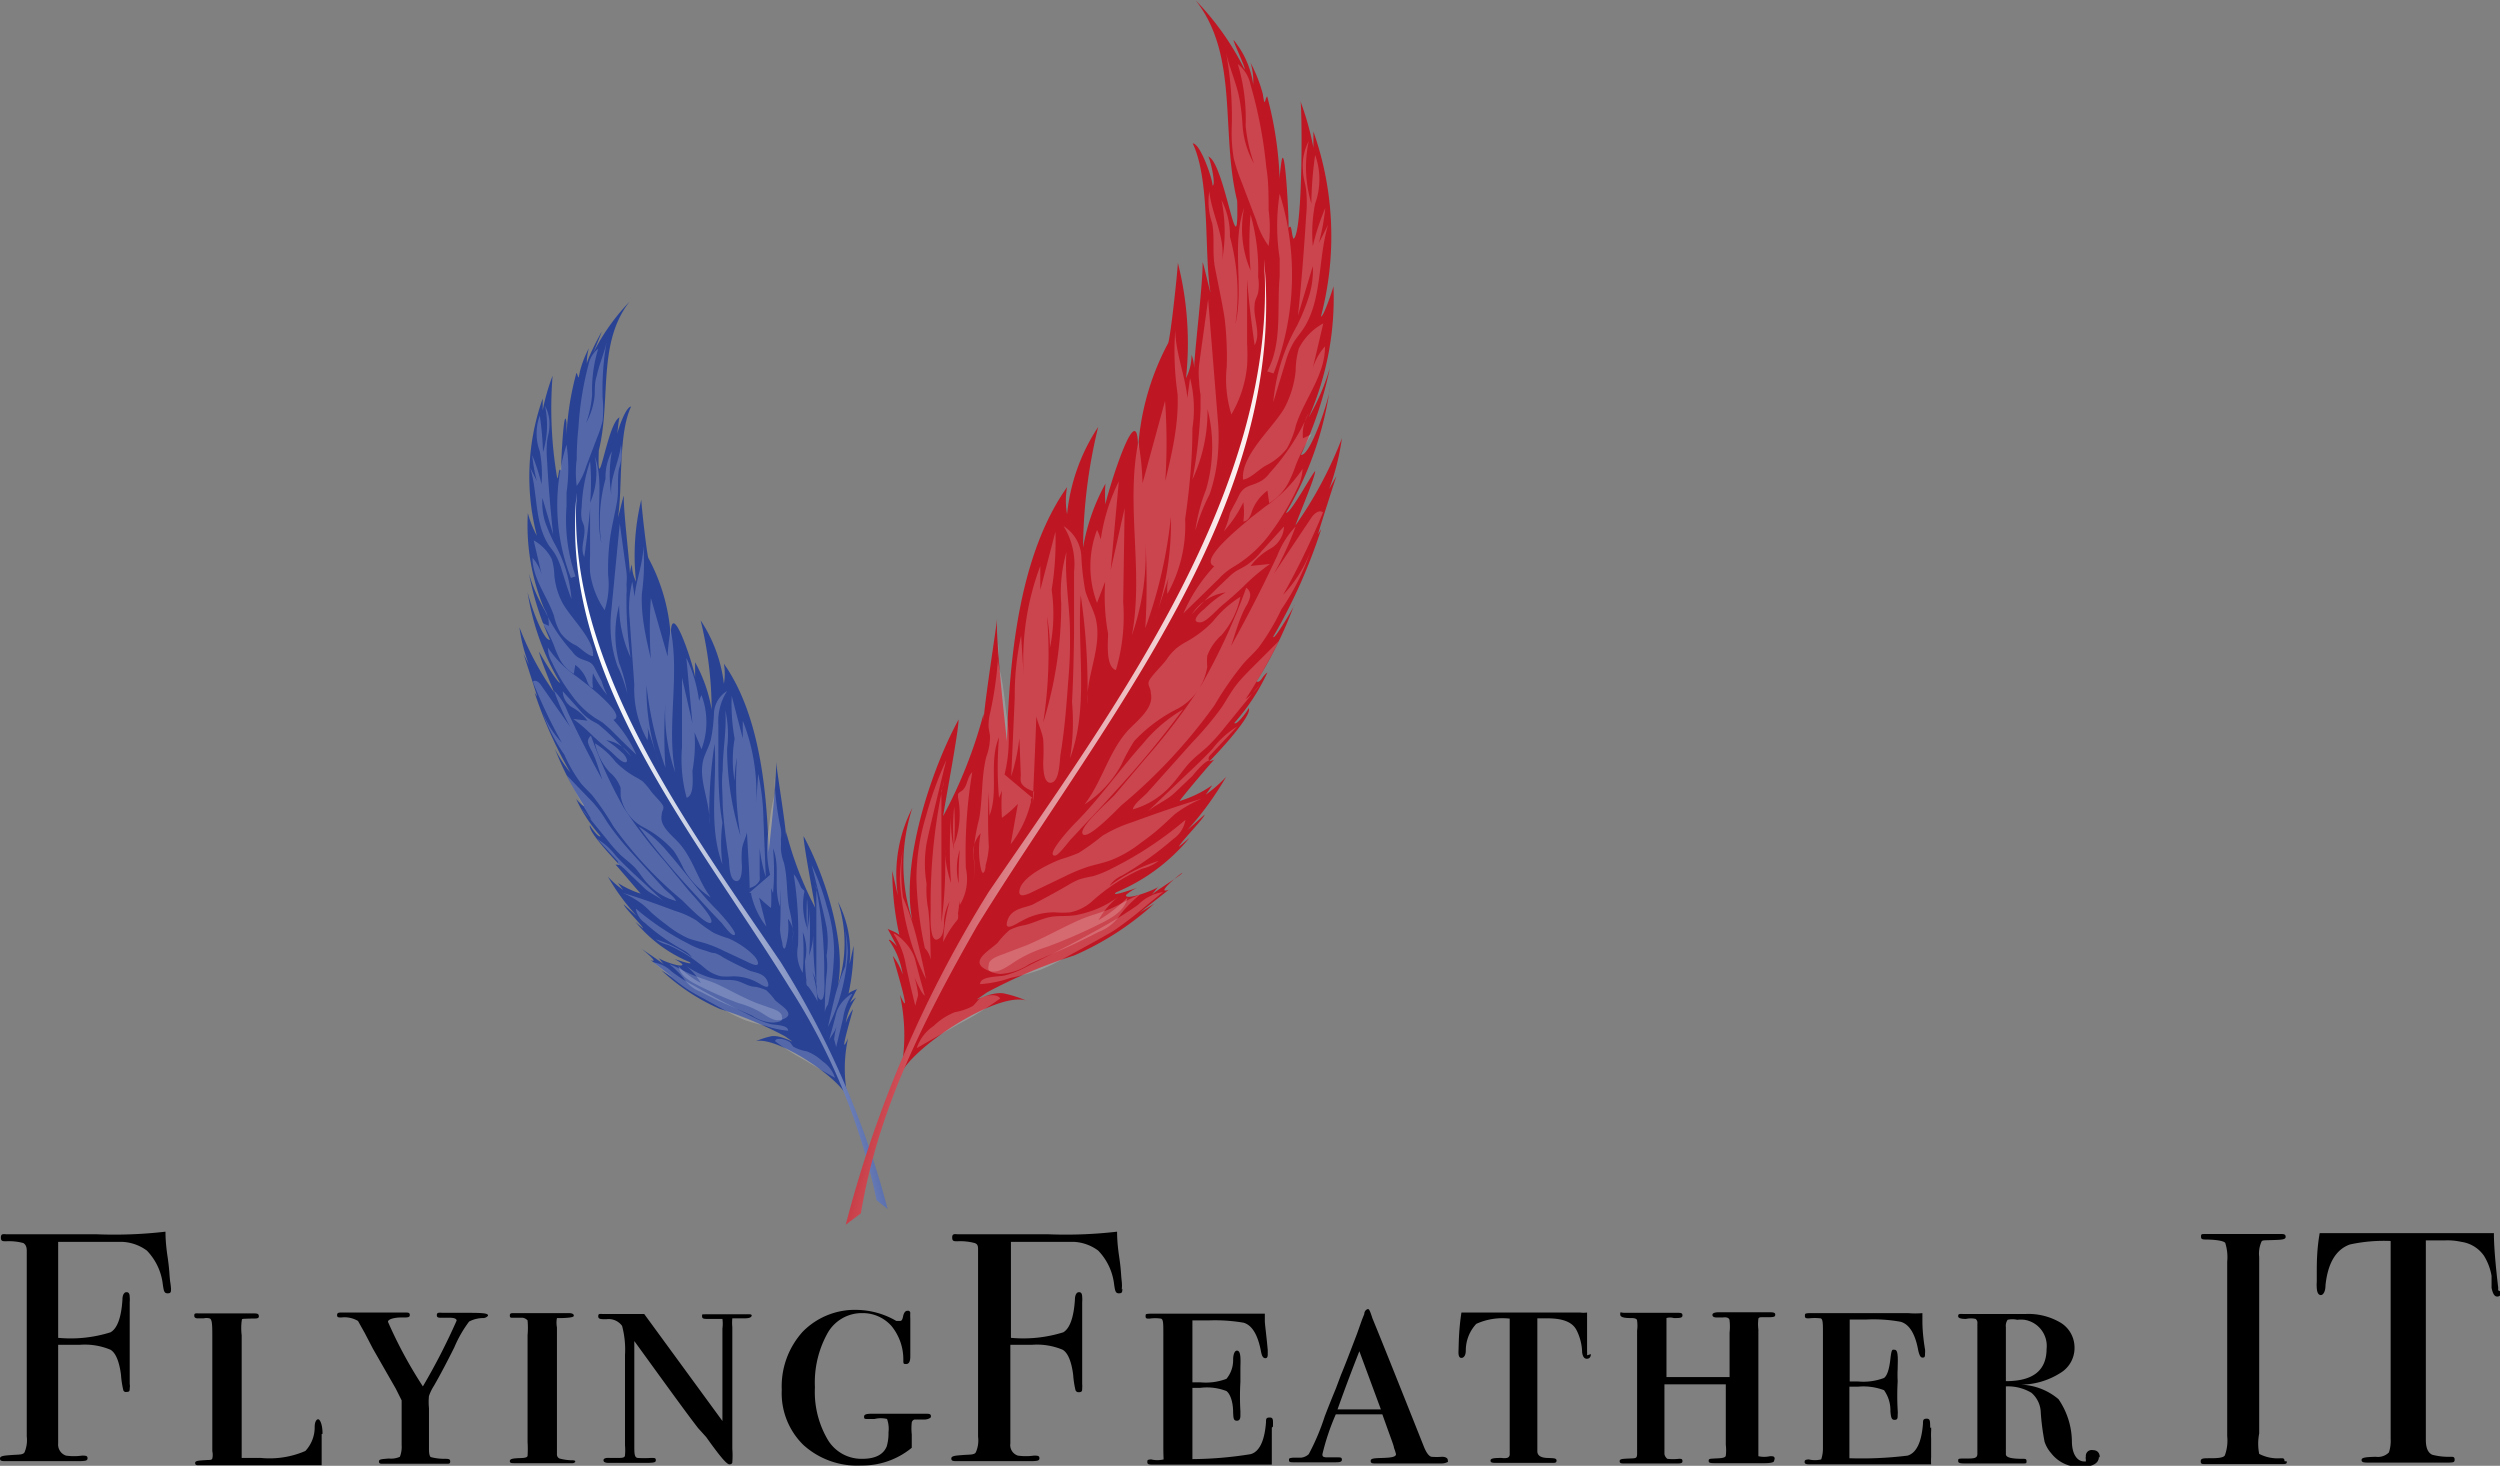 <svg xmlns="http://www.w3.org/2000/svg" xmlns:xlink="http://www.w3.org/1999/xlink" viewBox="0 0 85.96 50.4"><rect x="0" y="0" width="85.96" height="50.4" fill="#808080" stroke="none"/><defs><style>.cls-1{fill:#294294;}.cls-2{fill:url(#linear-gradient);}.cls-3{fill:#fff;opacity:0.2;}.cls-4{fill:#be1622;}.cls-5{fill:url(#linear-gradient-2);}</style><linearGradient id="linear-gradient" x1="33.19" y1="68.61" x2="40.09" y2="68.61" gradientTransform="translate(-25.86 -29.15) rotate(-13.34)" gradientUnits="userSpaceOnUse"><stop offset="0" stop-color="#fff"/><stop offset="1" stop-color="#2c4798"/></linearGradient><linearGradient id="linear-gradient-2" x1="160.68" y1="95.22" x2="169.99" y2="95.22" gradientTransform="matrix(-0.97, -0.23, -0.23, 0.97, 218.54, -29.15)" gradientUnits="userSpaceOnUse"><stop offset="0" stop-color="#fff"/><stop offset="1" stop-color="#be1622"/></linearGradient></defs><title>logo2Asset 3</title><g id="Layer_2" data-name="Layer 2"><g id="Layer_2-2" data-name="Layer 2"><g id="Symbol_1"><path class="cls-1" d="M29.16,37.78a4.85,4.85,0,0,1,0-2.08c-.37.83.16-.92.17-1a1.92,1.92,0,0,0-.25.47,2.13,2.13,0,0,1,.36-.88s-.29.23-.27.26.29-.56.31-.55-.32.11-.31.19a7.7,7.7,0,0,0,.18-1.67s-.14.65-.14.62A3.77,3.77,0,0,0,28.81,31a4.61,4.61,0,0,1,0,2.87c.3-1.44-.45-3.79-1.18-5.12,0,.31.34,2.08.4,2.46a12,12,0,0,1-1-2.61v.2c0-.34-.33-2.35-.35-2.66.05.48-.21,2.78-.25,3.16-.06-2.07-.3-4.72-1.54-6.48a2,2,0,0,1,0,.69,5,5,0,0,0-.8-2.18,13.09,13.09,0,0,1,.38,3.07,5.11,5.11,0,0,0-.57-1.63s0,.56,0,.53c0-.26-.91-3.1-.83-1.24a6.48,6.48,0,0,0-.78-2.88c-.06-.22-.23-1.74-.24-2A8.22,8.22,0,0,0,21.87,20a1.31,1.31,0,0,1-.14-.59.93.93,0,0,0-.07.35c0-.37-.23-2.19-.21-2.7,0-.1-.2.78-.2.71.16-.94,0-2.85.45-3.79-.2,0-.51.95-.5,1.07s.07-.72.11-.7c-.42.13-.79,3-.72,1.14.43-1.75-.06-3.7,1.06-5.12a7.27,7.27,0,0,0-1.25,1.76s.32-.77.28-.71-.54,1-.5,1.12a1.71,1.71,0,0,1,.07-.57,3.63,3.63,0,0,0-.31.8c-.07.38-.05.13-.12.05a9.88,9.88,0,0,0-.34,2.12s0-.12,0-.39c-.09-.79-.21,1.65-.18,1.64-.1-.17-.08.2-.14.26A14.3,14.3,0,0,1,19,12.92a7.25,7.25,0,0,0-.34,1.19V13.7a8.08,8.08,0,0,0-.2,4.72,3.33,3.33,0,0,1-.31-.78A7.47,7.47,0,0,0,18.74,21a5.41,5.41,0,0,1-.55-1.27A10,10,0,0,0,18.91,22c-.25.05-.76-1.48-.78-1.71a8.68,8.68,0,0,0,1.13,3.19c-.11,0-.69-1-.72-1.07,0,.17.44,1.2.51,1.39a10.15,10.15,0,0,1-1.19-2.23,5.7,5.7,0,0,0,.33,1.29L18,22.48s.43,1.33.47,1.47l-.09-.14a14.51,14.51,0,0,0,1.23,2.75,4.52,4.52,0,0,1-.53-.81,10.85,10.85,0,0,0,1,1.95s0,.05-.13-.08-.14-.15-.14-.15a5.06,5.06,0,0,0,.84,1.28c-.06.09-.4-.39-.36-.38-.14.18,1,1.35,1,1.36l-.13,0c-.08-.12,1,1.17.88,1a3.15,3.15,0,0,1-.79-.37,2.39,2.39,0,0,0,.18.24,3,3,0,0,1-.53-.46,7.43,7.43,0,0,0,1,1.36l-.45-.4c0,.09.66.75.66.82l-.26-.22a4.8,4.8,0,0,0,1.86,1.38c.19.14-.53-.11-.53-.11a1.35,1.35,0,0,1,.28.18c.05.17-.83-.16-.83-.23l.19.24c-.06-.07-.72-.5-.79-.56s.72.57.34.41l.75.59-.37-.23a7.06,7.06,0,0,0,2,1.32,13.28,13.28,0,0,1,2.24.94c.62.44-.06-.07-.47,0a2.9,2.9,0,0,0-.53.17C26.71,35.62,28.93,37.09,29.16,37.78Z"/><path class="cls-2" d="M30.52,41.57l-.38-.3a21.61,21.61,0,0,0-3-7.33c-3.3-5.33-7.94-10.75-7.31-17-.39,5.82,3.84,11.47,7,16.12A30.36,30.36,0,0,1,30.52,41.57Z"/><path class="cls-3" d="M28.36,34.81s0-.75.06-1.28a2.41,2.41,0,0,0,0-.66,3.13,3.13,0,0,0,0-1c-.11-.55-.51-2.13-.51-2.13a8.49,8.49,0,0,1,.52,1.43,5.29,5.29,0,0,1,.25,1.56,10.37,10.37,0,0,1-.21,1.81A.58.58,0,0,0,28.36,34.81Z"/><path class="cls-3" d="M28.75,36s.17-.69.24-1a2,2,0,0,1,.3-.79c.1-.14-.43.19-.54.64s-.24.9-.24.9,0,0,.18-.29a2.21,2.21,0,0,0,.16-.4,2.46,2.46,0,0,0-.17.68C28.71,35.83,28.75,36,28.75,36Z"/><path class="cls-3" d="M28.47,35.31a5.89,5.89,0,0,0,.36-.86,6.9,6.9,0,0,0,.32-1.69,4.59,4.59,0,0,0-.09-.79,4.45,4.45,0,0,1,0,1.26,7.72,7.72,0,0,0-.38,1.15C28.56,34.88,28.47,35.31,28.47,35.31Z"/><path class="cls-3" d="M28.34,33.53A14.54,14.54,0,0,0,28,30.24a1.34,1.34,0,0,0,.07.27,1.09,1.09,0,0,1,0,.18l0,3.17a11.3,11.3,0,0,1-.1-1.93,2.67,2.67,0,0,1-.15.93,11.75,11.75,0,0,0,0-1.68,3,3,0,0,1-.07.84,6,6,0,0,0,0-1.12,7.79,7.79,0,0,0,0,1,2.31,2.31,0,0,1-.1-1.2.11.11,0,0,0,0-.08s-.06-.05-.09-.08-.14-.35-.27-.48a12.61,12.61,0,0,1,.15,2.45,1.31,1.31,0,0,0,.16.94,8.3,8.3,0,0,0,0-1.41,1.63,1.63,0,0,1,.08,1,5.16,5.16,0,0,0,.05.67.27.27,0,0,0,0,.12s0,.06.06.09a3.36,3.36,0,0,1,.32.51,4.7,4.7,0,0,0-.17-1,1.33,1.33,0,0,1,.14.48c0,.13,0,.37.12.46C28.4,34.46,28.34,33.64,28.34,33.53Z"/><path class="cls-3" d="M27.09,31.59a.82.82,0,0,1,.18.59,1.9,1.9,0,0,0,0,.63,2.21,2.21,0,0,1,0-.68,4.76,4.76,0,0,0-.14-.92c-.09-.52-.05-1.06-.18-1.56a1.54,1.54,0,0,1-.1-.51,2.89,2.89,0,0,0,0-.29,1.27,1.27,0,0,0,0-.34,9.63,9.63,0,0,1-.22-1.77,1.77,1.77,0,0,1-.05.79c-.07.33-.11.67-.15,1a3.84,3.84,0,0,0,.05,1.55l-.72.62a0,0,0,0,1,.07,0s0,0,0,.06a2.79,2.79,0,0,0,.52,1.1l-.25-1a4.59,4.59,0,0,0,.41.36,5.3,5.3,0,0,0,0-.69l.07.18a8.8,8.8,0,0,0,0-1.54c.26.62,0,1.37.24,2l0-.61a12.91,12.91,0,0,1,0,1.39,2.43,2.43,0,0,0,.08.47c0,.15.08.3.12.1A2.33,2.33,0,0,0,27.09,31.59Z"/><path class="cls-3" d="M24.85,27.71c0-.41-.05-.81,0-1.22,0-.69.14-1.38.09-2.07A3.88,3.88,0,0,1,25,25.74a10.29,10.29,0,0,0,.46,3,11.6,11.6,0,0,1-.12-2.7,4.28,4.28,0,0,0-.08.81,4.15,4.15,0,0,1,0-1.45,6.65,6.65,0,0,1-.1-1.47l.38,1.46,0-.61A6.82,6.82,0,0,1,26,27.61l.07-1a8,8,0,0,1,.18,1.55l.08,2a5.42,5.42,0,0,1-.21-1l0,.95a.76.76,0,0,1,0,.16.51.51,0,0,1-.34.26l0,.29c0-.84-.08-1.69-.11-2.53.12.29-.12.6-.16.91a3.63,3.63,0,0,0,0,.57c0,.13,0,.58-.22.52s-.21-.6-.23-.75A18.2,18.2,0,0,1,24.85,27.71Z"/><path class="cls-3" d="M21.65,21.27A3.74,3.74,0,0,1,21.74,20a9.26,9.26,0,0,1,.13,1.18c-.23-.78.25-1.59.25-2.41a7.52,7.52,0,0,1-.05,1.64c-.07,1.55.71,3.05.66,4.61a15.21,15.21,0,0,1-.35-4.46L23,22.73a1.54,1.54,0,0,1,0,1,6.92,6.92,0,0,1,.06-2.08c.32,1.62-.15,3.31.16,4.92a6.36,6.36,0,0,1-.34-2.45,17.35,17.35,0,0,0,0,2.28,12.18,12.18,0,0,1-.65-2.84,7.68,7.68,0,0,0,.43,2.68L22.26,25a1.15,1.15,0,0,1,0,.45,3.61,3.61,0,0,1-.45-1.9C21.76,22.82,21.7,22.05,21.65,21.27Z"/><path class="cls-3" d="M23.45,25.69l0-2.39.36,1.58-.21-2.26A4.89,4.89,0,0,1,24.07,25a1.36,1.36,0,0,1,.05-1.1,2.65,2.65,0,0,1,0,1.86l-.24-.58a5.35,5.35,0,0,1-.07,1.32c0,.22.07.85-.2.93A5.08,5.08,0,0,1,23.45,25.69Z"/><path class="cls-3" d="M24.7,26.5V24.92A1.92,1.92,0,0,1,25,23.76a.94.94,0,0,0-.45.76,5.51,5.51,0,0,1-.11.92c-.06.23-.18.43-.25.66-.2.72.25,1.48.2,2.24a16,16,0,0,1,.18-2.77c.09,1.39-.22,2.85.27,4.15a5.66,5.66,0,0,1,0-1.43C24.73,27.69,24.71,27.09,24.7,26.5Z"/><path class="cls-3" d="M20.29,19.68a5.72,5.72,0,0,1,0-.58l0-1.63c-.05.56-.12,1.12-.2,1.68-.16-.31.05-.69,0-1,0-.1-.07-.2-.09-.3a1.34,1.34,0,0,1,0-.4,5.66,5.66,0,0,1,.29-1.59,8.54,8.54,0,0,1,0,1.43,2.66,2.66,0,0,0,.16-1.6c.34.93,0,2,.23,3a5.43,5.43,0,0,1,.14-2.22,1.9,1.9,0,0,1,.22-.95,4.36,4.36,0,0,0,0,1.61c-.13-.61.25-1.21.31-1.83a1.66,1.66,0,0,1-.07.82c-.06.36,0,.73-.06,1.1s-.19.88-.25,1.33a8.24,8.24,0,0,0-.06,1.22,2.88,2.88,0,0,1-.12,1.21A3,3,0,0,1,20.29,19.68Z"/><path class="cls-3" d="M21,21.77a5.43,5.43,0,0,1,0-.57L21.31,18l.23,1.67a2,2,0,0,1,0,.42,2.09,2.09,0,0,1,0,.35c0,.11,0,.23,0,.35a13.79,13.79,0,0,0,.14,1.81,4.29,4.29,0,0,1-.39-1.8,3.86,3.86,0,0,0,0,2,4.94,4.94,0,0,1,.28,1.05,5.11,5.11,0,0,0-.34-.95A4.25,4.25,0,0,1,21,21.77Z"/><path class="cls-3" d="M19.3,19.55a2.24,2.24,0,0,0-.19-.46,2.18,2.18,0,0,0-.22-.31c-.52-.77-.39-1.81-.66-2.7l.23.46a5.36,5.36,0,0,1-.16-.89,6.6,6.6,0,0,1,.32,1,4.27,4.27,0,0,0-.06-1.13,1.79,1.79,0,0,1,0-1.23,10.53,10.53,0,0,1,.11,1.26,3.18,3.18,0,0,0,.07-1.59,1.27,1.27,0,0,1,.15.71c0,.17-.06.34-.08.51a3.53,3.53,0,0,0,0,.65q.07,1.28.21,2.55l-.37-1.26a2.3,2.3,0,0,0,.09.82,6.51,6.51,0,0,0,.31.72,4.67,4.67,0,0,1,.6,1.94C19.51,20.24,19.41,19.9,19.3,19.55Z"/><path class="cls-3" d="M19.33,20.71a2.5,2.5,0,0,1-.27-.93,2.11,2.11,0,0,0-.09-.56,1.53,1.53,0,0,0-.62-.64l.31,1.32a1.52,1.52,0,0,0-.35-.72c0,.72.51,1.32.74,2a2,2,0,0,0,.23.59,1.41,1.41,0,0,0,.54.43c.16.1.4.35.57.36C20.45,22,19.6,21.23,19.33,20.71Z"/><path class="cls-3" d="M19.48,17.4c0-.15,0-.31,0-.47a5.65,5.65,0,0,0,0-1.64,6.92,6.92,0,0,0,.15,4.58l.16-.05A6,6,0,0,1,19.48,17.4Z"/><path class="cls-3" d="M20.88,23.9a3.34,3.34,0,0,1-.49-.75,1.68,1.68,0,0,0,0,.5c-.12,0-.18-.16-.22-.28a1.15,1.15,0,0,0-.39-.51l-.05.31a1.28,1.28,0,0,1-.48-.5,3.9,3.9,0,0,1-.2-.47,4.41,4.41,0,0,0-.4-.78l.22.1a1,1,0,0,0-.19-.64,5.61,5.61,0,0,0,1,1.53.69.69,0,0,0,.19.19c.27.16.46.09.6.41l.22.42A2.38,2.38,0,0,0,20.88,23.9Z"/><path class="cls-3" d="M20.2,23.55l-.36-.28a3.69,3.69,0,0,1-1-1,1,1,0,0,0,.14.5,6,6,0,0,0,.67,1.12,3.08,3.08,0,0,0,.79.78c.1.07.21.12.3.19l.23.2c.3.3.6.6.91.89a4.38,4.38,0,0,0-.79-1.2C21.55,24.62,20.35,23.67,20.2,23.55Z"/><path class="cls-3" d="M20.24,12.52a.92.92,0,0,1,.33-.53,4.75,4.75,0,0,0-.21,1.56,3.65,3.65,0,0,1-.21,1,2.46,2.46,0,0,0,.3-1c0-.21,0-.42.07-.63.09-.43.29-.84.36-1.28a9.4,9.4,0,0,0-.16,2.05,4.09,4.09,0,0,1,0,.78,3.93,3.93,0,0,1-.19.58l-.38,1a2.37,2.37,0,0,1-.32.66,3.53,3.53,0,0,1,0-.92,10,10,0,0,1,.06-1.09A10.9,10.9,0,0,1,20.24,12.52Z"/><path class="cls-3" d="M22.35,27.16a2.37,2.37,0,0,0-.25-.29,2.09,2.09,0,0,0-.28-.17,3,3,0,0,1-.66-.51,2.62,2.62,0,0,0-.7-.63,2.1,2.1,0,0,0,.51,1,1.19,1.19,0,0,1,.37.53c0,.09,0,.18,0,.27a1.49,1.49,0,0,0,.76,1.07,3.66,3.66,0,0,1,1.07.83,4.36,4.36,0,0,1,.33.6,2.87,2.87,0,0,0,.94,1c-.44-.58-.61-1.34-1.1-1.88-.22-.25-.67-.57-.59-.95,0-.19.14-.22,0-.4S22.47,27.33,22.35,27.16Z"/><path class="cls-3" d="M20.84,25.45a1.24,1.24,0,0,1,.86.56c-.29-.32-.59-.63-.91-.92l-.2-.17c-.1-.07-.2-.11-.29-.17a1.58,1.58,0,0,1-.38-.35l-.57-.63a.66.66,0,0,0,.34.56,1.59,1.59,0,0,1,.51.45l-.49-.06a5.6,5.6,0,0,1,.69.6c.17.15.34.31.52.45s.41.43.57.44,0-.26-.1-.33A3.26,3.26,0,0,0,20.84,25.45Z"/><path class="cls-3" d="M24.66,31.3c-.62-.61-1.12-1.34-1.7-2a4,4,0,0,0-1-.88,24.74,24.74,0,0,0,1.58,1.94l.85.93.42.44c.07.08.32.43.42.42C25.45,32.16,24.75,31.39,24.66,31.3Z"/><path class="cls-3" d="M25,32.25a3.47,3.47,0,0,1-.45-.17,4.86,4.86,0,0,1-.59-.42,3,3,0,0,0-.75-.34c-.59-.22-1.19-.44-1.8-.62a3.18,3.18,0,0,1,.69.4,4,4,0,0,1,.3.28c.18.16.37.31.56.45a3.38,3.38,0,0,0,.7.43c.21.08.43.12.64.19a4.17,4.17,0,0,1,.58.24l.77.36c.13.06.49.26.4,0S25.33,32.36,25,32.25Z"/><path class="cls-3" d="M23.67,30.61l-.82-1a16.42,16.42,0,0,1-1.4-1.83,15.86,15.86,0,0,1-1.13-2.48.24.24,0,0,0-.1.24,1.12,1.12,0,0,0,.11.25c.33.61.36,1.39.87,1.86-.61-1-1.17-2.09-1.68-3.17a2.08,2.08,0,0,0-.47-.73A8.85,8.85,0,0,0,19.61,25l-1-1.43c-.06-.1-.2-.22-.29-.13a18.4,18.4,0,0,0,1,2.1,3.24,3.24,0,0,1-.69-1.12,6,6,0,0,0,.77,1.52,5.3,5.3,0,0,0,.58,1c.12.14.26.27.38.4a9.62,9.62,0,0,1,.73,1.07,13.51,13.51,0,0,0,2.36,2.54c.11.1.87.91,1,.77S23.77,30.73,23.67,30.61Z"/><path class="cls-3" d="M22.81,30.53l-1.14-1.26a9.76,9.76,0,0,1-.71-.88c-.13-.18-.23-.38-.37-.55a3.52,3.52,0,0,0-.36-.41l-.74-.77a17.36,17.36,0,0,0,.85,1.52A1.34,1.34,0,0,1,20,27.8l.89,1.09a5,5,0,0,0,.43.49c.16.15.34.28.49.43s.28.38.44.55a2,2,0,0,0,1,.62C23.16,30.81,22.93,30.66,22.81,30.53Z"/><path class="cls-3" d="M21.24,29.72c.05,0,0-.07,0-.11l-.7-.76a2.28,2.28,0,0,1,.63.57c.2.22.41.42.62.62l1.08,1c-.22-.22-.51-.3-.73-.52l-.45-.43C21.59,30,21.38,29.75,21.24,29.72Z"/><path class="cls-3" d="M24.85,32.91a1,1,0,0,0-.28-.14c-.11,0-.23-.06-.34-.09a2.55,2.55,0,0,1-.54-.22,9.26,9.26,0,0,1-1.83-1.22.75.75,0,0,0,.31.49,7.07,7.07,0,0,0,1.31.93.84.84,0,0,1,.32.27,4,4,0,0,0-1.25-.63,1.15,1.15,0,0,0,.42.19,5.22,5.22,0,0,1,1.28.81,1.29,1.29,0,0,0,.55.27,2.54,2.54,0,0,0,.39,0,1.7,1.7,0,0,1,.83.2c.12.06.49.33.38,0s-.47-.32-.66-.41S25.14,33.08,24.85,32.91Z"/><path class="cls-3" d="M26.65,34.39a2.43,2.43,0,0,0-.3-.34,1.68,1.68,0,0,0-.38-.12c-.23,0-.43-.16-.66-.21s-.48,0-.72-.06a2.83,2.83,0,0,1-1-.45,2.07,2.07,0,0,1,.51.59,2.94,2.94,0,0,1-.77-.58c.05.33.39.52.69.67a13.86,13.86,0,0,0,1.37.6,3.19,3.19,0,0,1,.72.29c.25.14.5.37.77.28C27.42,34.88,26.86,34.59,26.65,34.39Z"/><path class="cls-3" d="M26.88,34.91c0,.12.11.21-.28.25a1.36,1.36,0,0,1-.74-.24l-.7-.31c-.36-.15-.72-.33-1.07-.51a1.18,1.18,0,0,1-.58-.46s0,0,0,0a2.9,2.9,0,0,0-.5-.49c.28.1.55.27.82.38s.49.17.74.27c.45.2.89.46,1.35.65.16.07.33.12.49.18S26.82,34.75,26.88,34.91Z"/><path class="cls-3" d="M27.1,35.44a3.12,3.12,0,0,1-.78-.17,5.44,5.44,0,0,1-.72-.2,5.94,5.94,0,0,1-.67-.33l-.78-.43c-.16-.08-.31-.17-.46-.26a8.23,8.23,0,0,1-.75-.57l-.48-.39a1.15,1.15,0,0,1,.64.32,5.15,5.15,0,0,0,.74.47c.67.39,1.36.74,2.05,1.09a2.79,2.79,0,0,0,.6.24C26.63,35.25,27.1,35.23,27.1,35.44Z"/><path class="cls-3" d="M27.11,35.81c.06,0,.11.12.17.18a1.4,1.4,0,0,0,.46.16,1.64,1.64,0,0,1,.54.34,1.09,1.09,0,0,1,.43.57c-.36-.2-.71-.41-1.06-.62a7.83,7.83,0,0,1-1-.64C26.67,35.66,27,35.73,27.11,35.81Z"/></g><g id="Symbol_1-2" data-name="Symbol_1"><path class="cls-4" d="M30.94,37a6.44,6.44,0,0,0,0-2.8c.5,1.12-.23-1.25-.24-1.33a2.2,2.2,0,0,1,.34.64,2.77,2.77,0,0,0-.48-1.19c.05-.06.39.32.37.35s-.4-.75-.42-.74.43.16.42.25a10.39,10.39,0,0,1-.25-2.24s.19.87.19.84a5,5,0,0,1,.5-3,6.24,6.24,0,0,0,0,3.87c-.4-1.94.61-5.11,1.59-6.91,0,.42-.46,2.82-.53,3.32a16.14,16.14,0,0,0,1.39-3.52l0,.28c0-.47.43-3.18.47-3.59-.08.64.28,3.75.33,4.26.09-2.8.4-6.38,2.07-8.74a2.64,2.64,0,0,0,0,.93,6.63,6.63,0,0,1,1.07-3,18,18,0,0,0-.52,4.15,7,7,0,0,1,.77-2.2,4.29,4.29,0,0,0,0,.71c.06-.36,1.22-4.18,1.11-1.67a8.88,8.88,0,0,1,1.05-3.88c.09-.31.31-2.35.33-2.75A11.27,11.27,0,0,1,40.78,13a1.75,1.75,0,0,0,.19-.8,1.42,1.42,0,0,1,.09.48c0-.5.31-3,.29-3.64,0-.14.26,1.05.27,1-.22-1.27,0-3.84-.61-5.11.27,0,.7,1.28.68,1.45.14,0-.1-1-.15-1,.57.18,1.06,4.12,1,1.53-.58-2.36.07-5-1.43-6.9a9.48,9.48,0,0,1,1.68,2.37c.07,0-.42-1-.37-1a3.08,3.08,0,0,1,.67,1.52A2.15,2.15,0,0,0,43,2.16a5,5,0,0,1,.42,1.07c.08.52.06.18.15.08A12.67,12.67,0,0,1,44,6.16s0-.16.05-.52c.13-1.07.29,2.22.25,2.21.13-.22.1.27.18.36.34-.22.29-4.86.23-4.74a9.75,9.75,0,0,1,.45,1.61V4.52a10.85,10.85,0,0,1,.26,6.36c.08.06.47-1.11.43-1.05A10.23,10.23,0,0,1,45,14.35a7.79,7.79,0,0,0,.73-1.71,13.47,13.47,0,0,1-1,3c.33.06,1-2,1-2.31a11.68,11.68,0,0,1-1.51,4.3c.14.06.92-1.39,1-1.43,0,.22-.6,1.62-.68,1.87a13.84,13.84,0,0,0,1.6-3,8.31,8.31,0,0,1-.44,1.75l.25-.45s-.58,1.79-.63,2l.11-.18a18.9,18.9,0,0,1-1.65,3.7c0,.2.82-1.21.72-1.09a14.44,14.44,0,0,1-1.29,2.63s.06.07.18-.1a.76.76,0,0,1,.19-.21,7.17,7.17,0,0,1-1.14,1.74c.09.11.54-.54.49-.52.2.24-1.32,1.82-1.35,1.84l.18-.06c.1-.16-1.36,1.57-1.19,1.42A4,4,0,0,0,41.68,27s-.16.25-.23.33a4.68,4.68,0,0,0,.71-.62,10.89,10.89,0,0,1-1.34,1.84l.6-.54c0,.11-.88,1-.88,1.1l.36-.3a6.51,6.51,0,0,1-2.52,1.87c-.26.19.71-.15.71-.15a1.55,1.55,0,0,0-.37.24c-.07.23,1.12-.21,1.12-.3l-.25.31c.07-.1,1-.67,1.06-.76s-1,.78-.46.57l-1,.79.5-.31a10.05,10.05,0,0,1-2.75,1.78,18.22,18.22,0,0,0-3,1.27c-.85.59.08-.1.63.05a4.12,4.12,0,0,1,.71.23C34.25,34.09,31.26,36.08,30.94,37Z"/><path class="cls-5" d="M29.08,42.11l.52-.39c.58-3.45,2-6.38,4-9.89,4.45-7.2,10.7-14.5,9.86-22.93C44,16.76,38.3,24.38,34,30.66A41.09,41.09,0,0,0,29.08,42.11Z"/><path class="cls-3" d="M32,33s0-1-.08-1.72a3.53,3.53,0,0,1-.06-.89,4.18,4.18,0,0,1,0-1.39c.15-.75.68-2.87.68-2.87a12,12,0,0,0-.7,1.93,7.51,7.51,0,0,0-.33,2.11,12.6,12.6,0,0,0,.29,2.43A.78.78,0,0,1,32,33Z"/><path class="cls-3" d="M31.47,34.58s-.23-.93-.33-1.43a2.71,2.71,0,0,0-.39-1c-.15-.2.57.26.72.86s.33,1.22.33,1.22-.07,0-.25-.39a5.06,5.06,0,0,1-.22-.55,3.23,3.23,0,0,1,.24.92C31.53,34.37,31.47,34.58,31.47,34.58Z"/><path class="cls-3" d="M31.84,33.67a9.05,9.05,0,0,1-.48-1.16,9.34,9.34,0,0,1-.42-2.27,7,7,0,0,1,.11-1.08,6.11,6.11,0,0,0,0,1.7,9.21,9.21,0,0,1,.51,1.56C31.73,33.1,31.84,33.67,31.84,33.67Z"/><path class="cls-3" d="M32,31.27a19.32,19.32,0,0,1,.46-4.43,1.13,1.13,0,0,1-.09.35,2,2,0,0,0,0,.25l0,4.28a15.21,15.21,0,0,0,.12-2.61,3.77,3.77,0,0,0,.21,1.25,15.66,15.66,0,0,1,0-2.27,4.33,4.33,0,0,0,.11,1.14,6.83,6.83,0,0,1,0-1.5,11.21,11.21,0,0,1,0,1.3,2.93,2.93,0,0,0,.13-1.61s0-.09,0-.12a.38.38,0,0,1,.12-.1c.21-.14.18-.47.37-.65a16.65,16.65,0,0,0-.22,3.3,1.72,1.72,0,0,1-.21,1.27,12.05,12.05,0,0,1,0-1.9A2.16,2.16,0,0,0,33,30.51a5.45,5.45,0,0,1-.06.9.58.58,0,0,1,0,.18.44.44,0,0,1-.08.11,3.79,3.79,0,0,0-.43.69A6.19,6.19,0,0,1,32.65,31a1.68,1.68,0,0,0-.19.65c0,.17,0,.51-.17.62C31.94,32.53,32,31.42,32,31.27Z"/><path class="cls-3" d="M33.72,28.65a1,1,0,0,0-.25.8,3,3,0,0,1,0,.85,2.84,2.84,0,0,0,0-.92,6.54,6.54,0,0,1,.2-1.24c.12-.7.07-1.42.24-2.11a2,2,0,0,0,.13-.68c0-.13-.05-.26-.05-.4a1.82,1.82,0,0,1,.06-.46,12.69,12.69,0,0,0,.29-2.38,2.44,2.44,0,0,0,.07,1.07c.09.45.14.91.19,1.36a4.9,4.9,0,0,1-.06,2.09l1,.84a.05.05,0,0,0-.09,0,.19.19,0,0,0,0,.09,3.7,3.7,0,0,1-.7,1.47L35,27.64a3.57,3.57,0,0,1-.55.48,7.22,7.22,0,0,1,0-.93l-.1.25a12.17,12.17,0,0,1,0-2.09c-.36.85,0,1.86-.33,2.7L34,27.24A16.68,16.68,0,0,0,34,29.11a2.77,2.77,0,0,1-.11.64c0,.2-.1.4-.16.13A3,3,0,0,1,33.72,28.65Z"/><path class="cls-3" d="M36.73,23.42a15.17,15.17,0,0,0,.06-1.65c0-.93-.19-1.86-.12-2.79a5,5,0,0,0-.18,1.78,13.78,13.78,0,0,1-.62,4.08A15.37,15.37,0,0,0,36,21.19a6.59,6.59,0,0,1,.1,1.09,5.78,5.78,0,0,0,.06-2,10.29,10.29,0,0,0,.13-2l-.52,2,0-.82a9.14,9.14,0,0,0-.57,3.79l-.09-1.4A9.71,9.71,0,0,0,34.89,24l-.12,2.69a6.66,6.66,0,0,0,.28-1.31l.05,1.28a.78.78,0,0,0,0,.22c.06.18.27.27.46.34l-.05.4c.05-1.14.1-2.28.14-3.42-.15.39.16.81.22,1.23a6.61,6.61,0,0,1,0,.77c0,.18,0,.78.29.71s.27-.81.31-1C36.61,25.05,36.67,24.24,36.73,23.42Z"/><path class="cls-3" d="M41,14.73A4.36,4.36,0,0,0,40.92,13a14.27,14.27,0,0,0-.16,1.59c.31-1.05-.34-2.15-.35-3.25a10.25,10.25,0,0,0,.08,2.21c.09,2.1-1,4.13-.89,6.23a20.63,20.63,0,0,0,.46-6l-.79,2.89A2.14,2.14,0,0,0,39.21,18a9.07,9.07,0,0,0-.07-2.8c-.44,2.17.19,4.45-.22,6.64a8.52,8.52,0,0,0,.46-3.32,26.4,26.4,0,0,1,0,3.08,15.89,15.89,0,0,0,.88-3.83,10.19,10.19,0,0,1-.58,3.61l.52-1.57a1.59,1.59,0,0,0-.06.61,4.8,4.8,0,0,0,.61-2.57C40.9,16.82,41,15.78,41,14.73Z"/><path class="cls-3" d="M38.62,20.7l.05-3.23-.48,2.13.28-3.05a6.51,6.51,0,0,0-.68,3.15,1.82,1.82,0,0,0-.07-1.48,3.56,3.56,0,0,0,0,2.51L38,20a7.26,7.26,0,0,0,.1,1.79c0,.29-.09,1.14.27,1.25A6.53,6.53,0,0,0,38.62,20.7Z"/><path class="cls-3" d="M36.93,21.78c0-.71,0-1.41,0-2.12a2.48,2.48,0,0,0-.36-1.57,1.32,1.32,0,0,1,.61,1,8.56,8.56,0,0,0,.14,1.24c.09.3.25.58.34.88.28,1-.33,2-.27,3a22.24,22.24,0,0,0-.23-3.74c-.13,1.88.29,3.84-.37,5.61a7.83,7.83,0,0,0,.07-1.94C36.9,23.39,36.92,22.59,36.93,21.78Z"/><path class="cls-3" d="M42.88,12.58a6.78,6.78,0,0,0,0-.78l0-2.2c.06.76.15,1.52.26,2.27.23-.42-.06-.94,0-1.4,0-.14.09-.27.12-.41a1.63,1.63,0,0,0,0-.54A7,7,0,0,0,43,7.38,11.19,11.19,0,0,0,43,9.3a3.63,3.63,0,0,1-.22-2.16c-.45,1.27,0,2.7-.3,4a7.42,7.42,0,0,0-.19-3A2.65,2.65,0,0,0,42,6.88a5.52,5.52,0,0,1,0,2.18c.18-.83-.33-1.64-.42-2.48a2.3,2.3,0,0,0,.1,1.1c.09.49,0,1,.09,1.49s.25,1.19.34,1.8a11.19,11.19,0,0,1,.07,1.64,4.09,4.09,0,0,0,.16,1.64A4.06,4.06,0,0,0,42.88,12.58Z"/><path class="cls-3" d="M41.89,15.4a6.44,6.44,0,0,0,0-.76l-.35-4.35-.31,2.25a2.73,2.73,0,0,0,0,.57,3.75,3.75,0,0,0,.05.47c0,.16,0,.31,0,.47A16.49,16.49,0,0,1,41,16.49a5.58,5.58,0,0,0,.52-2.42,5.27,5.27,0,0,1-.05,2.76,6,6,0,0,0-.37,1.42A6.49,6.49,0,0,1,41.59,17,5.6,5.6,0,0,0,41.89,15.4Z"/><path class="cls-3" d="M44.21,12.42a2.89,2.89,0,0,1,.26-.63c.09-.15.2-.28.3-.42.71-1,.53-2.44.9-3.65l-.32.63a7.93,7.93,0,0,0,.22-1.2,8,8,0,0,0-.43,1.31A5.12,5.12,0,0,1,45.22,7a2.46,2.46,0,0,0,0-1.67A12.32,12.32,0,0,0,45.09,7,4.34,4.34,0,0,1,45,4.85a1.83,1.83,0,0,0-.2,1c0,.23.08.45.11.68a4.41,4.41,0,0,1,0,.89c-.07,1.14-.16,2.29-.28,3.43l.51-1.7A3,3,0,0,1,45,10.21a6.88,6.88,0,0,1-.41,1,6.51,6.51,0,0,0-.81,2.62C43.93,13.35,44.07,12.88,44.21,12.42Z"/><path class="cls-3" d="M44.18,14a3.47,3.47,0,0,0,.37-1.25,2.81,2.81,0,0,1,.11-.77,2,2,0,0,1,.84-.86l-.42,1.79a2,2,0,0,1,.48-1c0,1-.7,1.79-1,2.71a3.09,3.09,0,0,1-.31.8,2.09,2.09,0,0,1-.73.59c-.22.12-.54.46-.78.48C42.66,15.64,43.81,14.68,44.18,14Z"/><path class="cls-3" d="M44,9.51c0-.21,0-.42,0-.63a7.2,7.2,0,0,1,0-2.22,9.36,9.36,0,0,1-.21,6.18l-.22-.07C44.1,11.81,43.9,10.57,44,9.51Z"/><path class="cls-3" d="M42.08,18.27a4.17,4.17,0,0,0,.67-1,2.42,2.42,0,0,1,0,.66c.17,0,.25-.2.3-.36a1.53,1.53,0,0,1,.53-.7l.06.43a1.84,1.84,0,0,0,.65-.68,4.55,4.55,0,0,0,.27-.64,6.5,6.5,0,0,1,.54-1.05l-.3.14A1.42,1.42,0,0,1,45,14.2a7.53,7.53,0,0,1-1.35,2.07.89.89,0,0,1-.26.25c-.36.22-.62.13-.81.56-.09.19-.2.37-.29.56A2.5,2.5,0,0,1,42.08,18.27Z"/><path class="cls-3" d="M43,17.81l.49-.38a4.91,4.91,0,0,0,1.3-1.31,1.7,1.7,0,0,1-.19.68,8.85,8.85,0,0,1-.9,1.51,4.31,4.31,0,0,1-1.08,1.05c-.13.09-.27.16-.4.26a1.93,1.93,0,0,0-.3.27l-1.23,1.2a5.67,5.67,0,0,1,1.06-1.62C41.18,19.25,42.8,18,43,17.81Z"/><path class="cls-3" d="M43,2.92a1.23,1.23,0,0,0-.44-.72,6.54,6.54,0,0,1,.27,2.12,5.29,5.29,0,0,0,.29,1.31,3.12,3.12,0,0,1-.4-1.39,7.53,7.53,0,0,0-.1-.83c-.11-.6-.39-1.15-.49-1.74a12.2,12.2,0,0,1,.22,2.77,5.15,5.15,0,0,0,.07,1,5.61,5.61,0,0,0,.26.79l.51,1.34a2.93,2.93,0,0,0,.43.89,4.67,4.67,0,0,0,0-1.24c0-.49,0-1-.08-1.47A15.52,15.52,0,0,0,43,2.92Z"/><path class="cls-3" d="M40.11,22.68a1.8,1.8,0,0,1,.34-.39,2.35,2.35,0,0,1,.37-.24,3.73,3.73,0,0,0,.89-.69,3.74,3.74,0,0,1,.94-.84A2.9,2.9,0,0,1,42,21.84a1.78,1.78,0,0,0-.49.71,2.41,2.41,0,0,0,0,.38,2,2,0,0,1-1,1.43A5.27,5.27,0,0,0,39,25.48a6.35,6.35,0,0,0-.44.81,3.79,3.79,0,0,1-1.27,1.37c.6-.78.83-1.8,1.48-2.53.3-.33.92-.77.8-1.29,0-.24-.18-.29,0-.53S39.94,22.9,40.11,22.68Z"/><path class="cls-3" d="M42.14,20.37a1.68,1.68,0,0,0-1.16.75c.39-.42.8-.84,1.23-1.24a2,2,0,0,1,.27-.23c.13-.08.27-.14.4-.23a2.22,2.22,0,0,0,.5-.47l.77-.85a.91.91,0,0,1-.46.76,2.23,2.23,0,0,0-.69.6l.67-.07a7.1,7.1,0,0,0-.94.8c-.22.21-.46.42-.69.61s-.56.59-.77.6c-.37,0,0-.36.13-.45A3.79,3.79,0,0,1,42.14,20.37Z"/><path class="cls-3" d="M37,28.27c.83-.84,1.5-1.81,2.29-2.69a5.11,5.11,0,0,1,1.39-1.19A33.36,33.36,0,0,1,38.54,27c-.38.42-.76.84-1.15,1.25l-.56.6c-.1.1-.43.57-.56.57C35.92,29.42,36.87,28.39,37,28.27Z"/><path class="cls-3" d="M36.49,29.54a5,5,0,0,0,.61-.22,8.51,8.51,0,0,0,.8-.58,4.8,4.8,0,0,1,1-.46c.8-.29,1.61-.58,2.43-.82a4.29,4.29,0,0,0-.93.53l-.41.38a7.3,7.3,0,0,1-.75.6,4.07,4.07,0,0,1-1,.59c-.27.11-.57.16-.85.25a6,6,0,0,0-.79.33l-1,.48c-.17.08-.66.36-.53-.07S36.08,29.69,36.49,29.54Z"/><path class="cls-3" d="M38.33,27.33l1.1-1.3a21.28,21.28,0,0,0,1.88-2.48,21.49,21.49,0,0,0,1.54-3.34.3.3,0,0,1,.13.32,1.14,1.14,0,0,1-.15.34c-.44.82-.49,1.87-1.17,2.5a48.31,48.31,0,0,0,2.26-4.27,3.05,3.05,0,0,1,.63-1,10.92,10.92,0,0,1-.75,1.63l1.29-1.93c.09-.14.28-.29.4-.18a26.35,26.35,0,0,1-1.37,2.83,4.42,4.42,0,0,0,.94-1.5,8,8,0,0,1-1,2,7.81,7.81,0,0,1-.78,1.31c-.16.19-.35.36-.52.55a11.05,11.05,0,0,0-1,1.44,18.51,18.51,0,0,1-3.19,3.43c-.15.14-1.17,1.22-1.34,1S38.19,27.49,38.33,27.33Z"/><path class="cls-3" d="M39.48,27.22,41,25.52a11.18,11.18,0,0,0,1-1.19c.16-.24.3-.5.48-.74s.32-.37.49-.55l1-1a20.39,20.39,0,0,1-1.14,2,1.83,1.83,0,0,0,.49-.51L42.12,25a6.17,6.17,0,0,1-.59.66c-.21.2-.45.37-.65.59s-.38.5-.6.74a2.76,2.76,0,0,1-1.33.84C39,27.61,39.33,27.4,39.48,27.22Z"/><path class="cls-3" d="M41.6,26.14c-.07,0-.05-.11,0-.16l.94-1a3.1,3.1,0,0,0-.85.77c-.27.29-.55.56-.84.83l-1.45,1.38c.3-.29.69-.41,1-.71l.6-.57C41.12,26.53,41.42,26.17,41.6,26.14Z"/><path class="cls-3" d="M36.73,30.43a2.58,2.58,0,0,1,.37-.19,3.57,3.57,0,0,1,.47-.11,3.78,3.78,0,0,0,.72-.3,12.47,12.47,0,0,0,2.47-1.64,1,1,0,0,1-.42.66,11.36,11.36,0,0,1-1.75,1.25,1,1,0,0,0-.44.36,5.62,5.62,0,0,1,1.69-.86,1.5,1.5,0,0,1-.57.27A6.55,6.55,0,0,0,37.54,31a1.62,1.62,0,0,1-.74.37,3.15,3.15,0,0,1-.53,0,2.26,2.26,0,0,0-1.11.28c-.17.08-.66.44-.52,0s.64-.43.89-.56S36.34,30.66,36.73,30.43Z"/><path class="cls-3" d="M34.3,32.42a2.85,2.85,0,0,1,.41-.44,1.77,1.77,0,0,1,.52-.17c.3-.07.58-.22.88-.28s.66,0,1-.09a3.5,3.5,0,0,0,1.35-.61,2.68,2.68,0,0,0-.69.81,4.64,4.64,0,0,0,1-.78c-.08.44-.53.7-.94.9a17.63,17.63,0,0,1-1.84.8A4.66,4.66,0,0,0,35,33c-.33.2-.67.5-1,.38C33.26,33.09,34,32.7,34.3,32.42Z"/><path class="cls-3" d="M34,33.13c.07-.21.44-.29.62-.37l.66-.25c.62-.26,1.21-.6,1.82-.87.33-.15.67-.23,1-.36s.74-.39,1.11-.53a4.71,4.71,0,0,0-.67.67s0,0,0,0a1.59,1.59,0,0,1-.78.63c-.47.24-.95.48-1.45.69-.31.14-.63.27-.93.42a2,2,0,0,1-1,.33C33.85,33.42,34,33.29,34,33.13Z"/><path class="cls-3" d="M33.7,33.84a4.09,4.09,0,0,0,1.06-.22,8.05,8.05,0,0,0,1-.27,7.49,7.49,0,0,0,.9-.44l1.06-.58c.21-.12.42-.23.62-.36a12.25,12.25,0,0,0,1-.77l.65-.53a1.58,1.58,0,0,0-.86.44c-.32.23-.66.44-1,.64-.91.52-1.84,1-2.78,1.46a3.46,3.46,0,0,1-.8.33C34.33,33.59,33.69,33.56,33.7,33.84Z"/><path class="cls-3" d="M33.69,34.34c-.09.07-.15.17-.24.25a2,2,0,0,1-.61.21,2.18,2.18,0,0,0-.73.47,1.49,1.49,0,0,0-.59.77L33,35.19a10.39,10.39,0,0,0,1.39-.86C34.27,34.14,33.83,34.23,33.69,34.34Z"/></g><path id="Flying_Feather_IT" data-name="Flying Feather IT" d="M5.88,44.31c0,.11,0,.16-.12.16s-.13-.1-.16-.29A2,2,0,0,0,5.05,43a1.54,1.54,0,0,0-.85-.3c-.13,0-.43,0-.91,0L2,42.7V46a4.56,4.56,0,0,0,1.8-.19c.23-.13.37-.5.41-1.12,0-.17.06-.26.14-.26s.11.06.11.17a.91.91,0,0,1,0,.17c0,.53,0,1,0,1.46s0,1,0,1.36a.33.33,0,0,1,0,.14c0,.09,0,.13-.11.13a.09.09,0,0,1-.11-.06,3.23,3.23,0,0,1-.08-.53c-.06-.46-.18-.75-.36-.86a2.28,2.28,0,0,0-1.06-.17l-.74,0v1.16l0,2.23a.4.4,0,0,0,.27.42,2,2,0,0,0,.55,0c.12,0,.19,0,.19.09s-.08.09-.23.1H.22c-.15,0-.22,0-.22-.09s.13-.1.39-.12.42,0,.46-.11a1.07,1.07,0,0,0,.07-.53V43c0-.14-.05-.22-.12-.26a1.94,1.94,0,0,0-.59-.06c-.12,0-.18,0-.18-.13s.07-.12.2-.11H3.34a15.35,15.35,0,0,0,2.35-.09c0,.1,0,.38.07.85s.06.61.09.86A2.4,2.4,0,0,1,5.88,44.31Zm5.18,5c0,.42,0,.78,0,1.07h-.17l-.18,0h-.43l-.53,0-1.94,0H6.85c-.09,0-.14,0-.14-.08s.14-.08.44-.1c.08,0,.13,0,.15-.05a.55.55,0,0,0,0-.25V46c0-.43,0-.65-.1-.67a.44.44,0,0,0-.2,0h-.2q-.12,0-.12-.09c0-.06,0-.09.14-.08H8.69c.14,0,.21,0,.21.1s-.12.07-.37.08-.2,0-.22.08a2,2,0,0,0,0,.49v4.22h.66a3.09,3.09,0,0,0,1.53-.24,1.19,1.19,0,0,0,.32-.82c0-.18.06-.27.12-.27s.15.17.15.5Zm5.72-4.07s-.05.07-.15.08a1.06,1.06,0,0,0-.5.12,4.17,4.17,0,0,0-.51.89c-.24.48-.47.92-.7,1.32a1.62,1.62,0,0,0-.17.35,2,2,0,0,0,0,.42v1.41q0,.22.06.27a1.84,1.84,0,0,0,.47.06c.13,0,.2,0,.2.09s-.05.08-.16.08H13.18c-.1,0-.15,0-.15-.08s.11-.08.34-.1a.74.74,0,0,0,.38-.06.93.93,0,0,0,.06-.4V48.15l-.2-.4-.79-1.38-.27-.52-.24-.43a.91.91,0,0,0-.57-.12c-.1,0-.15,0-.15-.08s.05-.09.15-.09h2.18c.12,0,.17,0,.17.09s-.1.08-.3.08-.45.05-.45.15a15.31,15.31,0,0,0,1.2,2.22,21.89,21.89,0,0,0,1.16-2.26c0-.06-.06-.09-.19-.1h-.3c-.13,0-.19,0-.19-.09s.06-.09.19-.08h.72c.57,0,.85,0,.85.09Zm3,5s0,.07-.1.07H17.72c-.13,0-.19,0-.19-.07s.08-.09.25-.1.34,0,.36-.08a3.85,3.85,0,0,0,0-.48V45.91a2.9,2.9,0,0,0,0-.51s-.07-.08-.17-.09h-.34c-.07,0-.1,0-.1-.08s.05-.08.15-.08h1.87q.18,0,.18.09c0,.05-.13.07-.39.08-.1,0-.17,0-.19,0a.85.85,0,0,0,0,.32V50a.15.15,0,0,0,.09.15,1.76,1.76,0,0,0,.4.06c.1,0,.15,0,.15.08Zm6.06-5c0,.06-.09.09-.25.09h-.29c-.07,0-.11,0-.12,0a1.51,1.51,0,0,0,0,.3v4.18a3.24,3.24,0,0,1,0,.47s0,.07-.1.07-.35-.31-.8-.94L24,49.1l-.13-.17c-.38-.5-1.06-1.44-2.06-2.82v3.58c0,.28,0,.43.12.44a3.25,3.25,0,0,0,.44,0h.05c.09,0,.13,0,.13.08s-.08.08-.25.09l-.37,0-.31,0-.23,0-.46,0q-.18,0-.18-.09c0-.06.07-.09.21-.08h.25c.18,0,.28,0,.28-.1a1.83,1.83,0,0,0,0-.33V46.59a3.16,3.16,0,0,0-.1-1,.57.57,0,0,0-.54-.23c-.19,0-.28,0-.28-.1s.05-.08.15-.08h1.43l2.69,3.68V45.68a1.23,1.23,0,0,0,0-.33s-.07,0-.18,0h-.3c-.15,0-.22,0-.22-.09s0-.06.11-.07h1.49c.07,0,.11,0,.11.07ZM32,48.74s-.06.06-.2.07h-.36a.13.13,0,0,0-.09.1,1.88,1.88,0,0,0,0,.41v.46a2.67,2.67,0,0,1-1.73.61,2.75,2.75,0,0,1-2-.71,2.49,2.49,0,0,1-.74-1.89,2.8,2.8,0,0,1,.72-2,2.51,2.51,0,0,1,1.9-.75,2.77,2.77,0,0,1,1.32.38l.1,0c.06,0,.1,0,.13-.15s.09-.2.15-.2a.08.08,0,0,1,.1.07v0a1.44,1.44,0,0,0,0,.19c0,.22,0,.66,0,1.31,0,.18-.05.26-.14.26s-.1,0-.1-.13a1.81,1.81,0,0,0-.41-1.18,1.32,1.32,0,0,0-1-.44,1.35,1.35,0,0,0-1.19.68,3.49,3.49,0,0,0-.44,1.87,3.24,3.24,0,0,0,.44,1.8,1.35,1.35,0,0,0,1.19.66c.45,0,.73-.15.84-.43a1.58,1.58,0,0,0,.06-.48,1,1,0,0,0-.05-.46.91.91,0,0,0-.43,0H29.8c-.06,0-.09,0-.09-.08s.09-.1.27-.1h1.83c.13,0,.2,0,.2.09Zm6.59-4.43c0,.11,0,.16-.12.16s-.13-.1-.16-.29A2,2,0,0,0,37.76,43a1.53,1.53,0,0,0-.84-.3c-.14,0-.44,0-.91,0l-1.25,0V46a4.6,4.6,0,0,0,1.8-.19c.22-.13.36-.5.4-1.12,0-.17.06-.26.14-.26s.11.06.11.17a.91.91,0,0,1,0,.17c0,.53,0,1,0,1.46s0,1,0,1.36a.68.68,0,0,1,0,.14c0,.09,0,.14-.12.14a.11.11,0,0,1-.11-.07,3.23,3.23,0,0,1-.08-.53c-.06-.46-.18-.75-.36-.86a2.28,2.28,0,0,0-1.06-.17l-.74,0v1.16l0,2.23a.38.38,0,0,0,.26.42,2,2,0,0,0,.55,0c.12,0,.19,0,.19.09s-.08.09-.23.1H32.93c-.15,0-.22,0-.22-.09s.13-.1.39-.12.42,0,.46-.11a1,1,0,0,0,.07-.52V43c0-.14,0-.22-.12-.26a1.94,1.94,0,0,0-.59-.06c-.12,0-.18,0-.18-.13s.07-.12.2-.11h3.12a15.35,15.35,0,0,0,2.35-.09c0,.1,0,.38.07.85s.06.61.09.86a1.27,1.27,0,0,1,0,.28Zm5.14,4.78s0,0,0,.14,0,.16,0,.23v.65c0,.07,0,.16,0,.25l-1.88,0-2.16,0c-.16,0-.24,0-.24-.08s0-.09.13-.1a.9.9,0,0,0,.43,0S40,50,40,49.74V45.83c0-.31,0-.47-.08-.49a1.33,1.33,0,0,0-.4,0c-.09,0-.13,0-.13-.08s0-.08.14-.09H43l.49,0v.25c0,.11.05.45.1,1,0,0,0,.09,0,.14s0,.14-.08.14-.12-.07-.15-.22q-.16-.87-.6-1a5.86,5.86,0,0,0-1.18-.08H41v2.13h.27a2,2,0,0,0,.9-.12,1,1,0,0,0,.23-.65c0-.21.06-.32.13-.32s.11.07.12.23,0,.23,0,.42,0,.33,0,.43a8.53,8.53,0,0,0,0,1c0,.05,0,.1,0,.15s0,.18-.12.18-.12-.09-.13-.28c0-.41-.12-.66-.23-.74a1.85,1.85,0,0,0-.9-.11H41v2.45A13.05,13.05,0,0,0,43,50c.3-.08.48-.45.53-1.09,0-.12,0-.17.13-.17s.11.1.11.31Zm6.06,1.17s-.08.06-.23.06h-.08l-.7,0H47.33c-.14,0-.2,0-.2-.09s.13-.09.41-.1S48,50.1,48,50a1.87,1.87,0,0,0-.07-.22c0-.06-.1-.31-.26-.76l-.14-.39H45.93A8.06,8.06,0,0,0,45.47,50c0,.06,0,.1.13.11H46c.09,0,.14,0,.14.08s-.08.09-.24.09h-.4l-.65,0h-.35c-.12,0-.18,0-.18-.07s0-.07.14-.09l.28,0A.46.46,0,0,0,45,50a7.8,7.8,0,0,0,.55-1.3c.13-.34.26-.66.38-.95l.09-.24.09-.24c.13-.31.31-.78.55-1.41l.17-.48.08-.2c0-.11.09-.17.13-.17s.08.1.15.32q.34.82,1.76,4.39c.09.23.18.35.27.37a2.19,2.19,0,0,0,.36,0c.13,0,.2.05.2.11Zm-2.31-1.8-.74-2c-.18.46-.43,1.1-.75,2Zm7.22-1.9c0,.1-.05.16-.14.16s-.14-.08-.16-.22a1.78,1.78,0,0,0-.19-.76c-.14-.28-.47-.41-1-.41h-.35v4.57c0,.14.11.22.33.23s.33,0,.33.09-.07.08-.19.08H51.48c-.15,0-.23,0-.23-.08s.13-.09.38-.09a.57.57,0,0,0,.18,0,.12.12,0,0,0,.1-.11c0-.07,0-.26,0-.58V45.34a2.17,2.17,0,0,0-1.15.18,1.34,1.34,0,0,0-.36.91c0,.18-.07.26-.15.26s-.11-.08-.1-.26,0-.65.1-1.3l2.65,0,1.43,0a.86.86,0,0,0,.24,0v.24l0,.4,0,.48,0,.2a1.14,1.14,0,0,1,0,.15ZM61,50.23c0,.05-.11.08-.34.08H59c-.17,0-.25,0-.25-.08s.06-.07.19-.08.39,0,.4-.1a1.54,1.54,0,0,0,0-.37V47.6H57.23V50a.27.27,0,0,0,.1.16,1.75,1.75,0,0,0,.4,0c.08,0,.12,0,.12.08s-.07.08-.23.08H55.86c-.11,0-.17,0-.17-.08s.11-.08.33-.09.26,0,.27-.14V45.75a1.29,1.29,0,0,0,0-.34c0-.06-.07-.09-.2-.09s-.38,0-.38-.12,0-.06.16-.06h1.79c.13,0,.19,0,.19.09s-.1.09-.3.09a.43.43,0,0,0-.25,0s0,.1,0,.23v1.8h2.17V45.82a1.91,1.91,0,0,0,0-.41c0-.09-.09-.13-.23-.11l-.21,0q-.15,0-.15-.09t.24-.09h1.65c.18,0,.27,0,.27.08s-.05.08-.15.09h-.26c-.1,0-.16,0-.17.06a1.45,1.45,0,0,0,0,.36v3.94c0,.26,0,.4,0,.42a.91.91,0,0,0,.4,0c.1,0,.16,0,.16.09Zm5.4-1.15a1.13,1.13,0,0,1,0,.14,2.09,2.09,0,0,0,0,.24v.64a2.18,2.18,0,0,0,0,.25l-1.89,0H62.29c-.16,0-.24,0-.24-.08s.05-.08.14-.09a.91.91,0,0,0,.43,0s.06-.16.06-.37V45.83c0-.31,0-.48-.08-.5a1.79,1.79,0,0,0-.4,0c-.09,0-.14,0-.14-.08s0-.09.15-.1h.5l.13,0h.28l.57,0h1.92a2.68,2.68,0,0,0,.49,0v.25c0,.12,0,.46.09,1a.57.57,0,0,1,0,.13c0,.1,0,.15-.08.15s-.11-.08-.15-.23c-.1-.57-.3-.91-.6-1a5.17,5.17,0,0,0-1.18-.08h-.58v2.13h.28a2,2,0,0,0,.9-.12c.11-.08.18-.3.22-.66s.07-.31.14-.31.1.07.11.22,0,.23,0,.42a4,4,0,0,0,0,.44,8.58,8.58,0,0,0,0,1,.76.76,0,0,1,0,.15c0,.12,0,.18-.11.18s-.12-.1-.14-.29a1.19,1.19,0,0,0-.22-.73,2,2,0,0,0-.9-.12h-.29v2.46a12.94,12.94,0,0,0,2-.09c.3-.09.48-.45.53-1.1,0-.11,0-.17.13-.17s.11.11.12.32Zm5.77,1c0,.24-.22.36-.64.36a1.22,1.22,0,0,1-1-.47,1.13,1.13,0,0,1-.23-.4,8.06,8.06,0,0,1-.13-1,.93.93,0,0,0-.32-.68,1.58,1.58,0,0,0-.88-.22V50c0,.11.17.16.58.16.09,0,.13,0,.13.08s0,.08-.16.08H67.65c-.21,0-.32,0-.32-.08s0-.08.12-.09h.15c.26,0,.39,0,.39-.16V45.51a.17.17,0,0,0-.06-.16.75.75,0,0,0-.33,0q-.27,0-.27-.09c0-.06,0-.09.16-.08h.08c.12,0,.48,0,1.08,0h1a2.18,2.18,0,0,1,1.22.31,1,1,0,0,1,.46.82,1,1,0,0,1-.49.9,2.57,2.57,0,0,1-1.37.4,2.11,2.11,0,0,1,1.31.5,2.62,2.62,0,0,1,.46,1.44c0,.46.19.7.42.7,0,0,.06,0,.06,0l0-.07a.19.19,0,0,1,0-.1.2.2,0,0,1,.23-.22c.17,0,.25.1.25.26Zm-1.8-3.7a.91.91,0,0,0-.76-1,1,1,0,0,0-.25,0,.72.72,0,0,0-.33,0,.36.36,0,0,0-.06.25v1.86c.94,0,1.4-.37,1.4-1.12Zm8.26,3.87c0,.06,0,.09-.13.09h-.12c-.51,0-1,0-1.54,0l-.57,0h-.46c-.1,0-.14,0-.14-.1s.1-.1.3-.1.48,0,.53-.1a1.49,1.49,0,0,0,.08-.66v-6a1.62,1.62,0,0,0-.06-.62c0-.08-.25-.13-.62-.14-.15,0-.22,0-.22-.09s0-.1.14-.1l1.53,0H78.4c.12,0,.19,0,.19.1s-.17.1-.5.11-.31,0-.35.1a1,1,0,0,0-.06.48v6.07a1.82,1.82,0,0,0,0,.7,1.37,1.37,0,0,0,.74.15c.09,0,.13,0,.13.1ZM86,44.44a.13.13,0,0,1-.14.14c-.09,0-.15-.1-.19-.3l0-.41a1.93,1.93,0,0,0-.26-.69,1.14,1.14,0,0,0-.78-.48,2.2,2.2,0,0,0-.57-.05l-.65,0v6.86c0,.27.07.44.22.51a2.22,2.22,0,0,0,.63.07c.09,0,.14,0,.14.1s-.06.09-.18.1l-.16,0-1,0H81.46c-.17,0-.26,0-.26-.09s.16-.1.49-.11a.53.53,0,0,0,.45-.15,1.24,1.24,0,0,0,.06-.47V42.67a5.49,5.49,0,0,0-1.4.12c-.48.17-.76.64-.84,1.4,0,.22-.08.34-.16.34s-.13-.08-.14-.24,0-.17,0-.25l0-.26c0-.35,0-.81.1-1.38h.51l2.32,0c.27,0,.7,0,1.27,0l1.89,0q0,.63.15,1.89a.22.22,0,0,0,0,.08S86,44.41,86,44.44Z"/></g></g></svg>